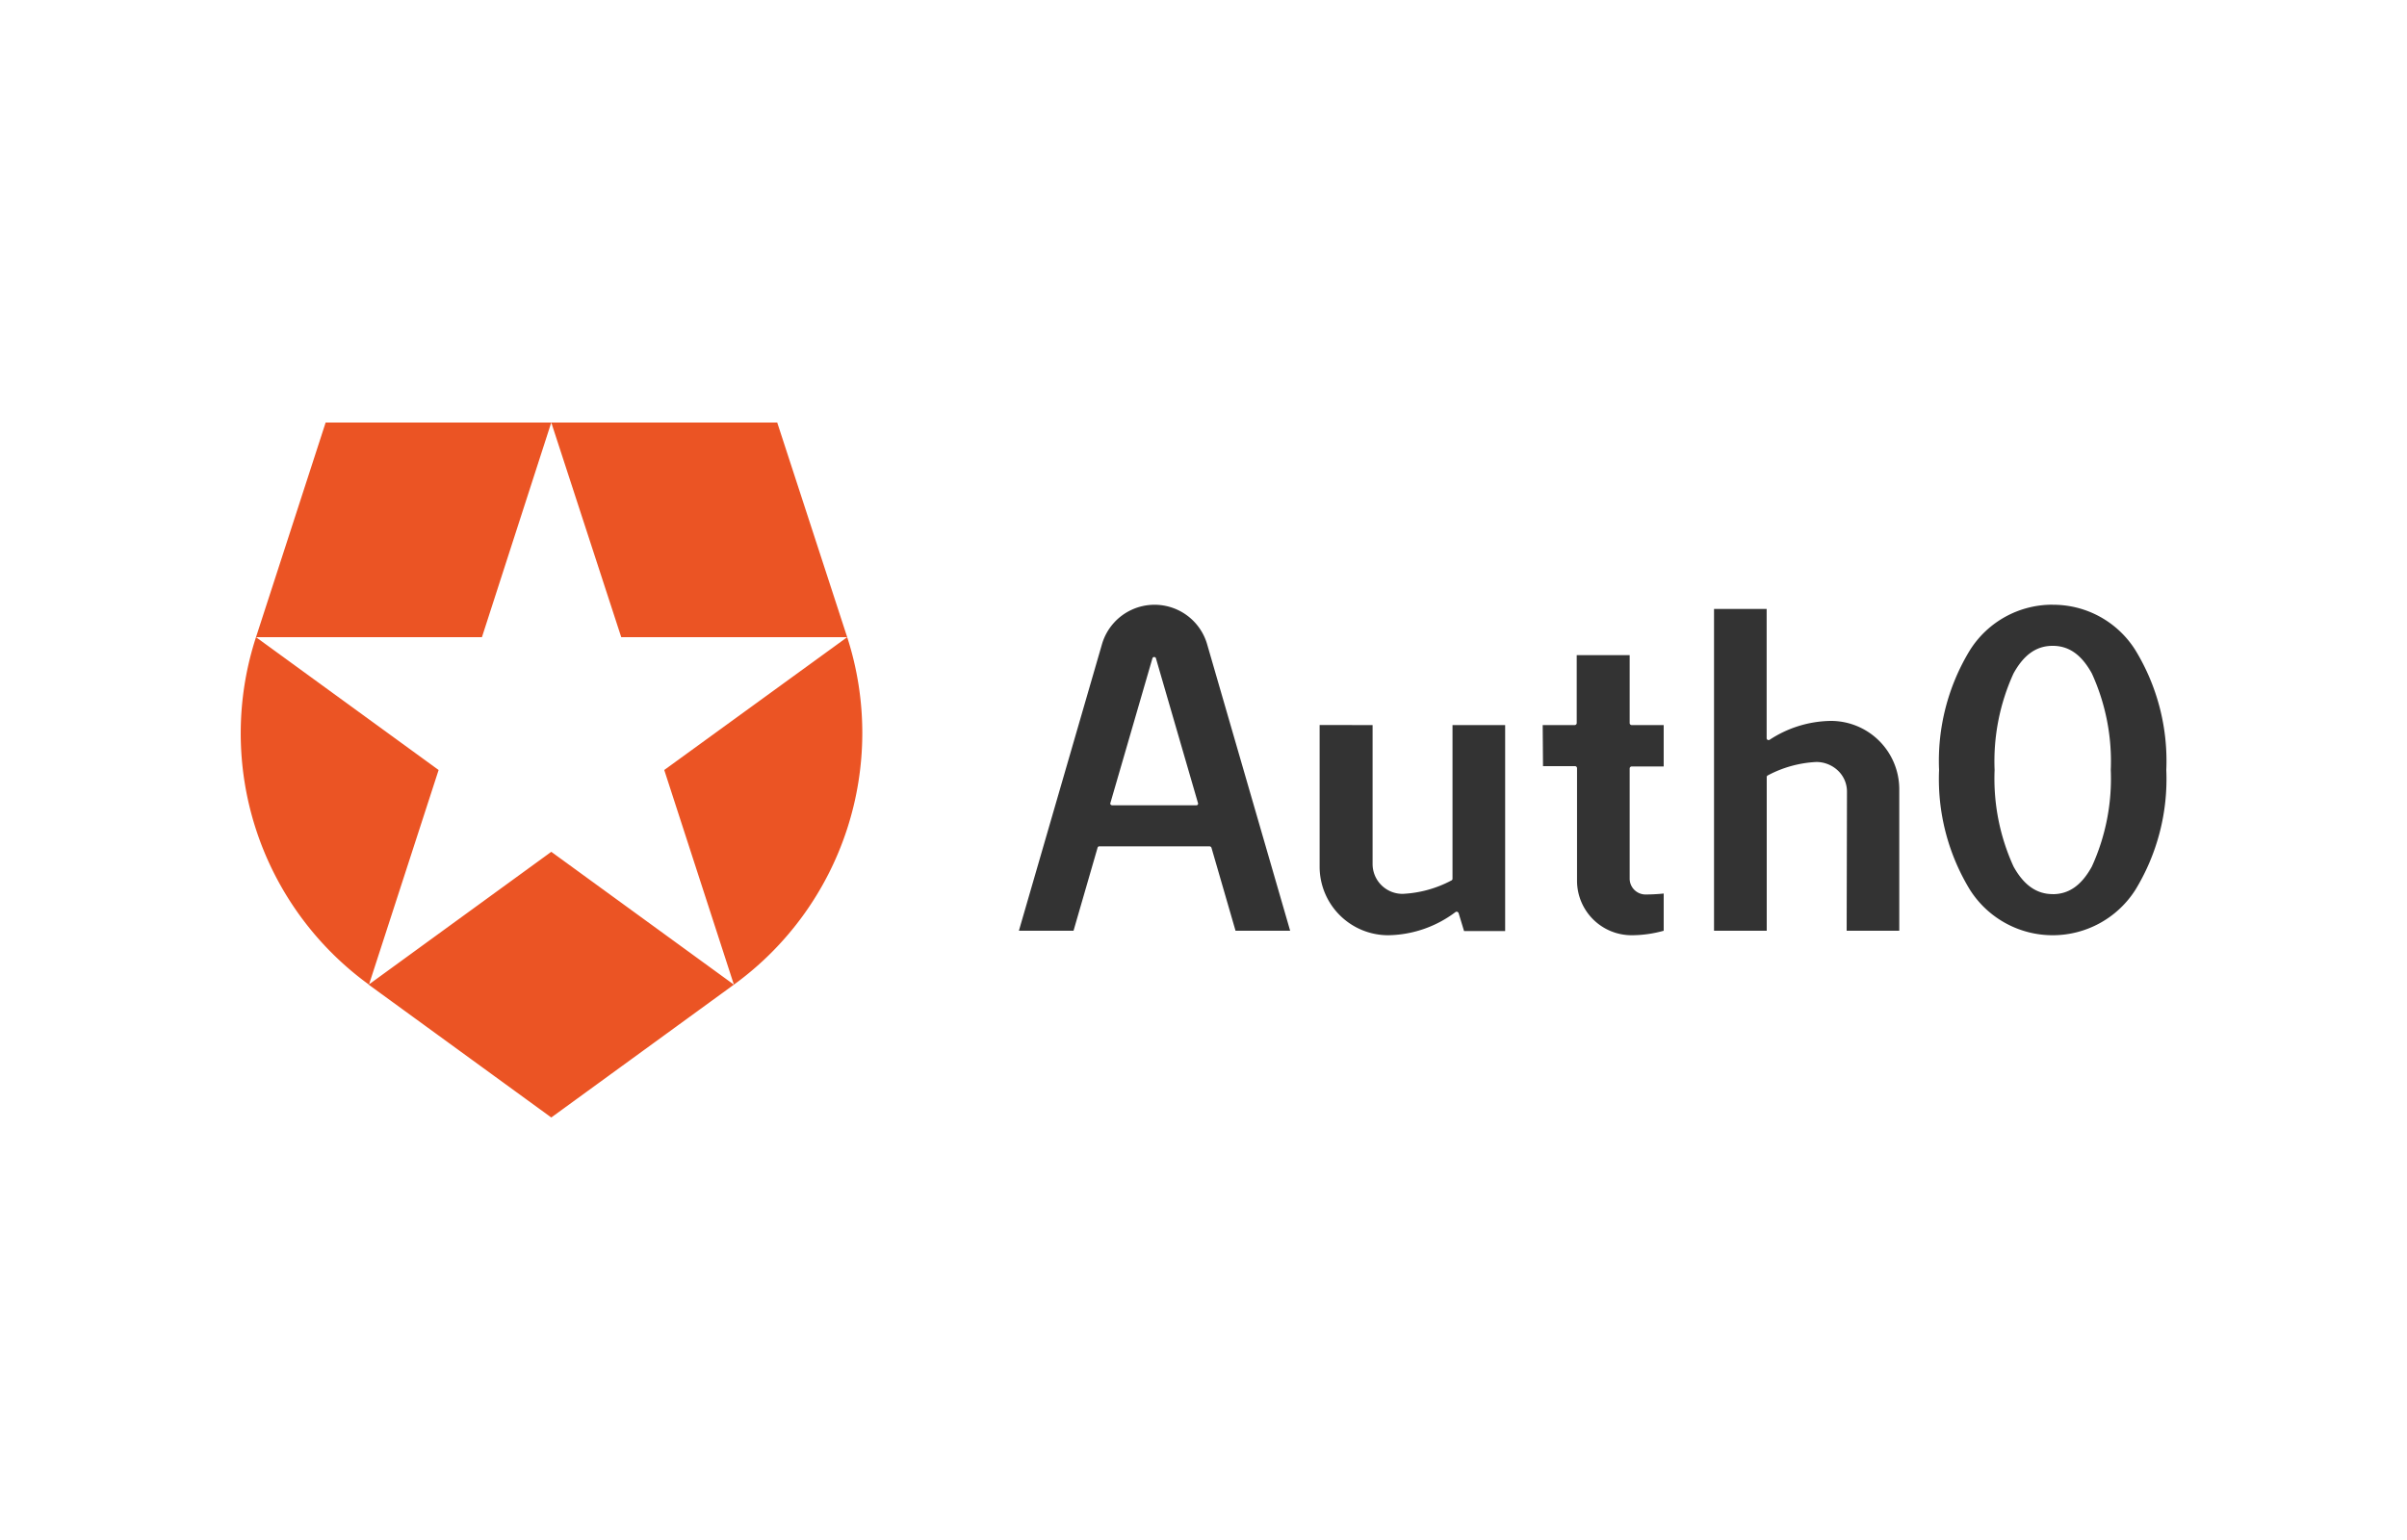 <svg xmlns="http://www.w3.org/2000/svg" width="200" height="128">
    <path d="M99.409 66.933h-6.987a.2.2 0 0 1-.134-.053c-.026-.053-.053-.08-.026-.133l3.493-12.028a.151.151 0 0 1 .187-.106c.053.026.107.053.107.106l3.493 12.028a.116.116 0 0 1-.027.133c0 .027-.053.053-.106.053zm3.253 10.428h4.538l-6.907-23.842a4.549 4.549 0 0 0-8.721 0l-6.911 23.842H89.2l2-6.907a.147.147 0 0 1 .16-.107h9.14a.178.178 0 0 1 .16.107zM128.21 63.68h2.667a.172.172 0 0 1 .16.16v9.414a4.536 4.536 0 0 0 4.534 4.48 9.911 9.911 0 0 0 2.667-.373v-3.094c-.507.054-1.067.08-1.494.08a1.32 1.32 0 0 1-1.333-1.333v-9.147a.172.172 0 0 1 .16-.16h2.667v-3.441h-2.667a.172.172 0 0 1-.16-.16v-5.653h-4.4v5.653a.172.172 0 0 1-.16.16h-2.667zm25.229 13.681h4.373V65.547a5.68 5.68 0 0 0-5.712-5.627 9.458 9.458 0 0 0-5.067 1.573.168.168 0 0 1-.16 0 .146.146 0 0 1-.08-.133V50.613h-4.373v26.748h4.38V64.587a.148.148 0 0 1 .08-.134 9.562 9.562 0 0 1 4.054-1.12 2.616 2.616 0 0 1 1.786.72 2.4 2.4 0 0 1 .747 1.734l-.026 11.574zm-43.79-17.1V72.08a5.7 5.7 0 0 0 5.707 5.654 9.516 9.516 0 0 0 5.574-1.92.177.177 0 0 1 .16-.027.214.214 0 0 1 .107.107l.453 1.493h3.414V60.266h-4.374v12.775a.147.147 0 0 1-.08.133 9.543 9.543 0 0 1-4.054 1.12 2.481 2.481 0 0 1-2.506-2.48V60.266zm60.91 14.055c-1.333 0-2.4-.747-3.253-2.294A17.572 17.572 0 0 1 165.733 64a17.572 17.572 0 0 1 1.573-8.027c.853-1.547 1.893-2.294 3.253-2.294s2.4.747 3.254 2.294A17.572 17.572 0 0 1 175.386 64a17.572 17.572 0 0 1-1.573 8.027c-.853 1.547-1.893 2.294-3.254 2.294zm0-24.055a8.085 8.085 0 0 0-6.88 3.787 17.685 17.685 0 0 0-2.56 9.952 17.685 17.685 0 0 0 2.56 9.947 8.144 8.144 0 0 0 13.761 0A17.685 17.685 0 0 0 180 64a17.685 17.685 0 0 0-2.56-9.947 8.053 8.053 0 0 0-6.881-3.787z" fill="#333"/>
    <path d="M70.394 52.959L64.58 35.118H45.806l5.813 17.841zM45.806 35.118H27.058l-5.787 17.841h18.774zM21.271 52.959a25.807 25.807 0 0 0 9.387 28.882L36.445 64zm49.123 0L55.193 64l5.787 17.841a25.848 25.848 0 0 0 9.414-28.882zM30.632 81.841l15.174 11.041L60.98 81.841 45.806 70.8z" fill="#eb5424"/>
</svg>

